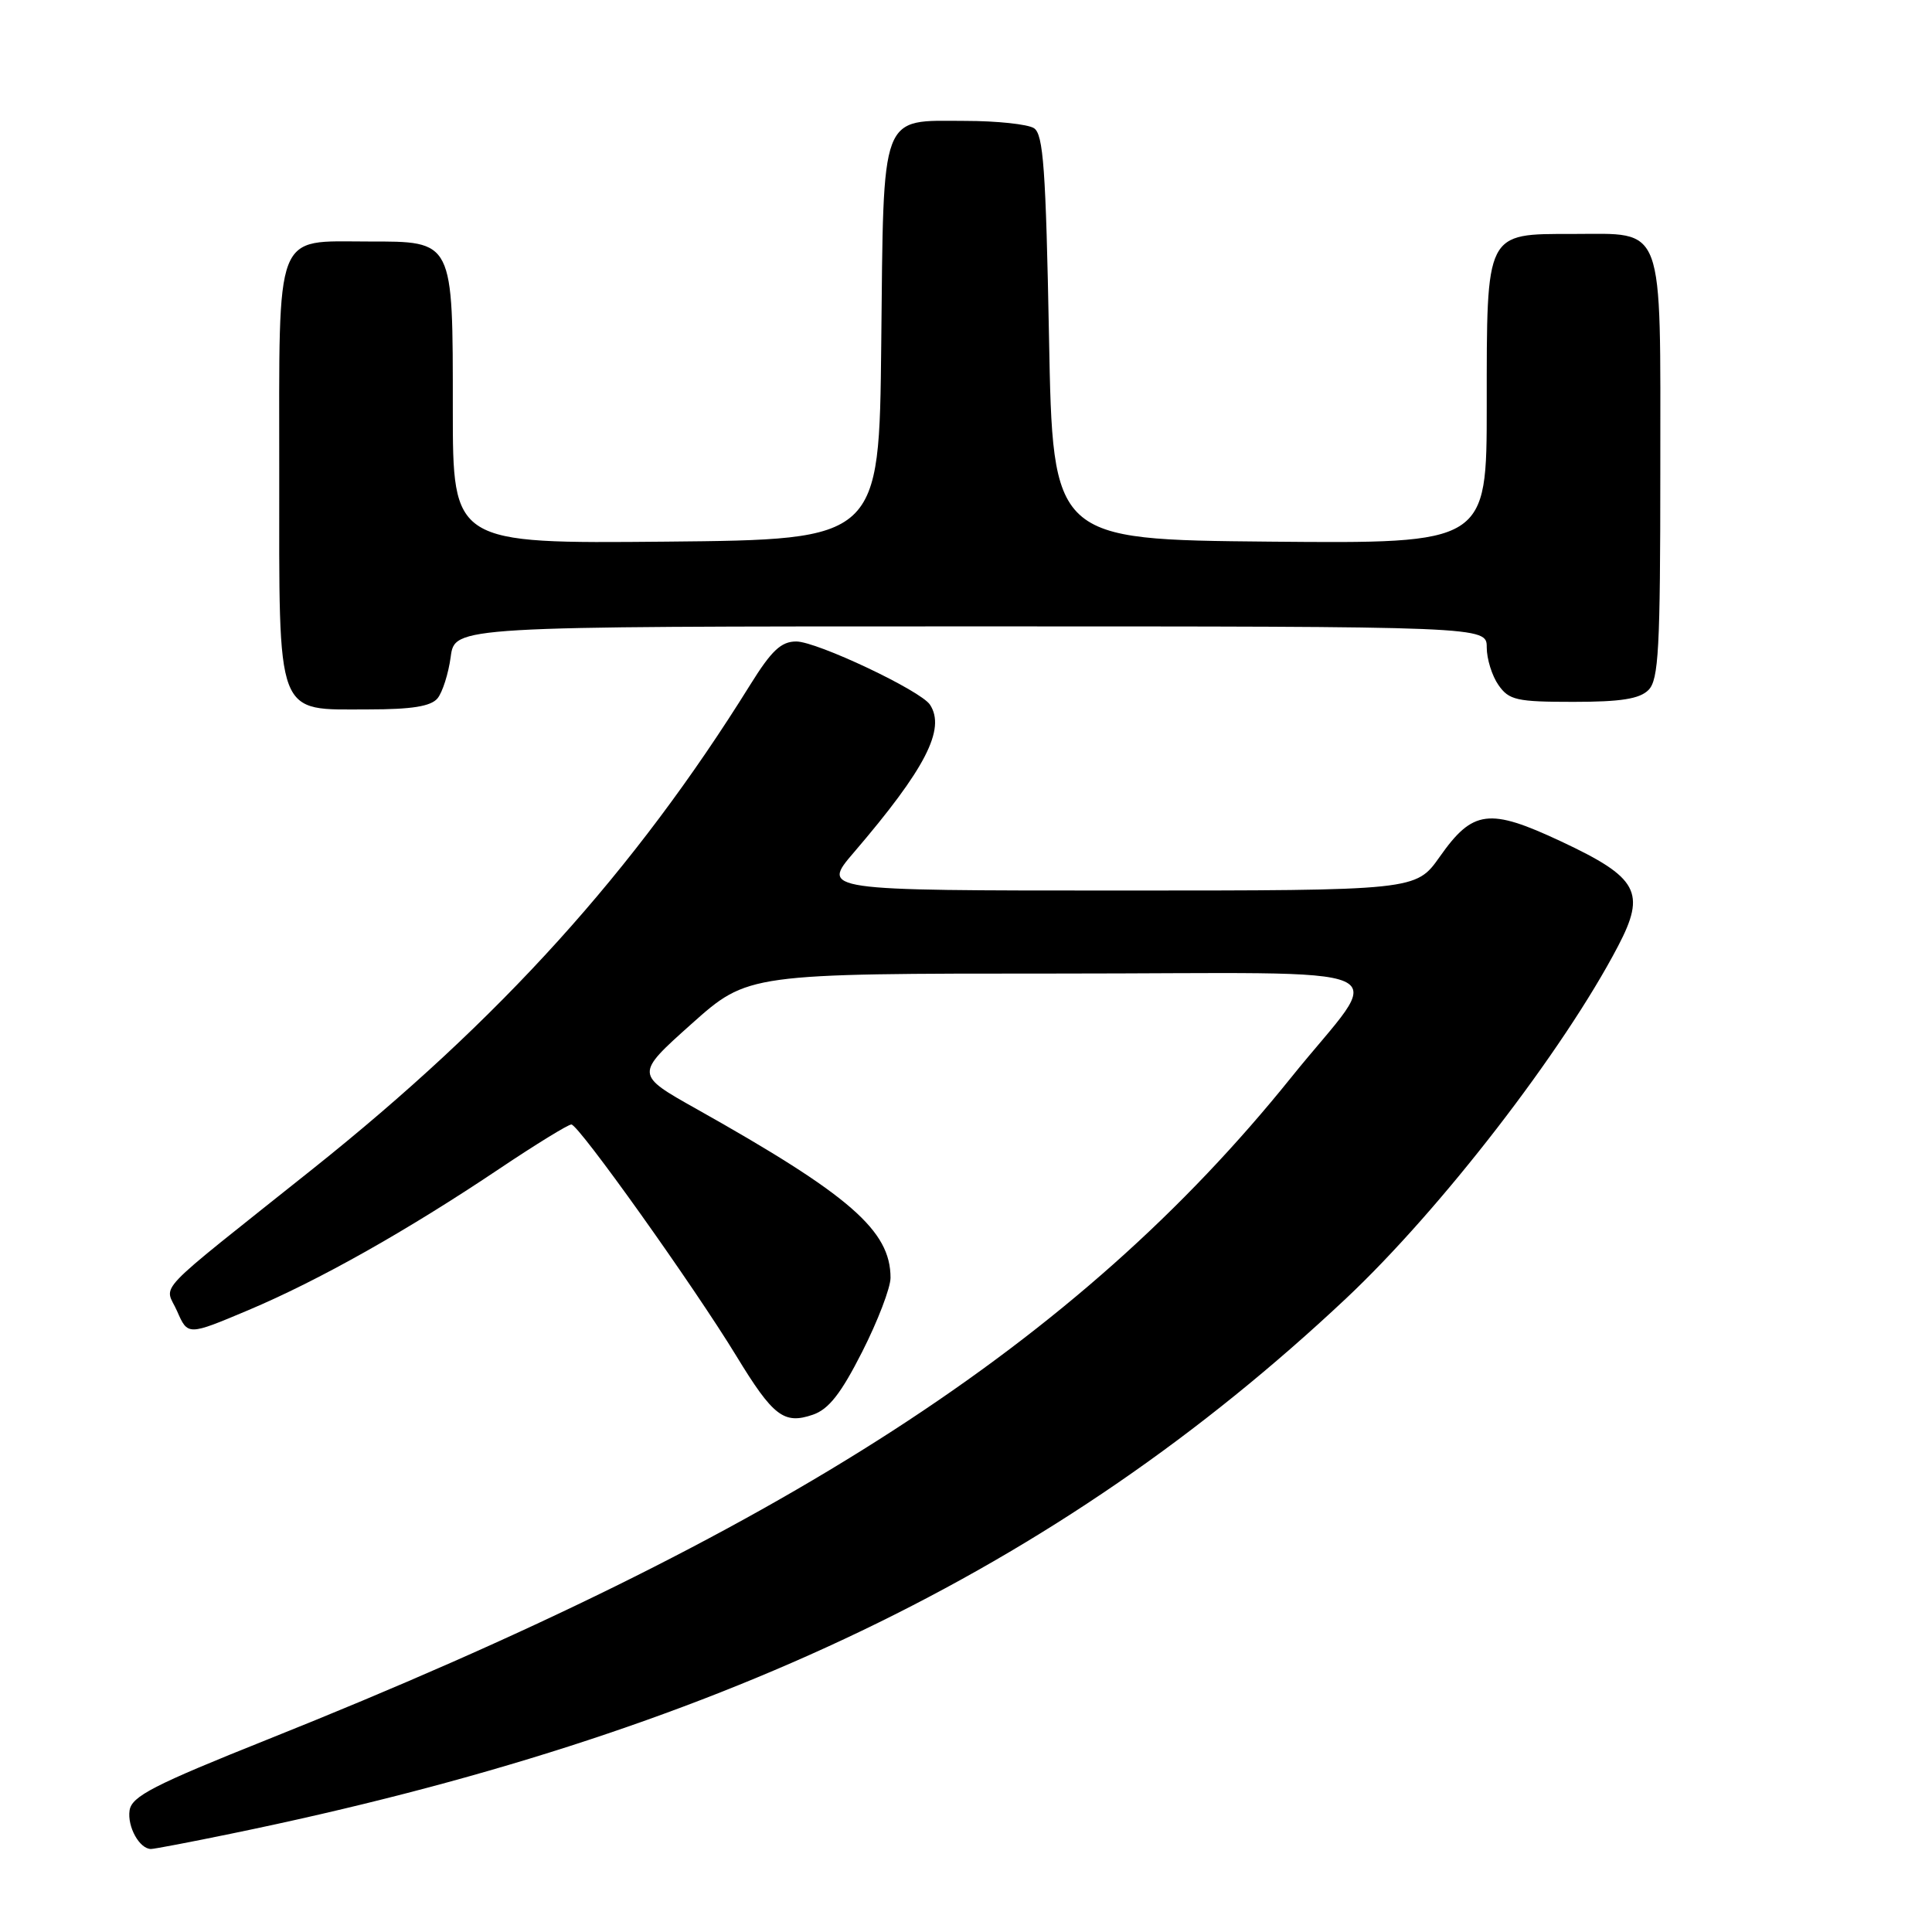 <?xml version="1.0" encoding="UTF-8" standalone="no"?>
<!DOCTYPE svg PUBLIC "-//W3C//DTD SVG 1.1//EN" "http://www.w3.org/Graphics/SVG/1.1/DTD/svg11.dtd" >
<svg xmlns="http://www.w3.org/2000/svg" xmlns:xlink="http://www.w3.org/1999/xlink" version="1.1" viewBox="0 0 256 256">
 <g >
 <path fill="currentColor"
d=" M 30.64 242.97 C 94.84 229.78 139.99 208.10 178.33 172.08 C 190.91 160.26 207.17 139.20 214.40 125.37 C 218.14 118.23 217.08 116.29 206.87 111.50 C 197.32 107.02 195.16 107.29 190.77 113.53 C 187.61 118.00 187.61 118.00 148.21 118.00 C 108.81 118.00 108.81 118.00 113.16 112.93 C 122.63 101.87 125.34 96.60 123.23 93.38 C 122.02 91.51 108.23 85.00 105.51 85.00 C 103.50 85.00 102.23 86.20 99.40 90.75 C 84.07 115.39 66.28 135.08 41.40 154.92 C 19.72 172.21 21.83 170.00 23.47 173.74 C 24.89 176.98 24.89 176.98 32.91 173.60 C 42.25 169.66 53.93 163.08 66.21 154.84 C 71.00 151.63 75.28 149.00 75.71 149.00 C 76.67 149.00 91.93 170.42 97.58 179.69 C 102.44 187.67 103.88 188.77 107.70 187.46 C 109.81 186.74 111.43 184.67 114.25 179.11 C 116.31 175.05 118.00 170.64 118.00 169.31 C 118.00 163.05 112.61 158.36 92.32 146.96 C 84.14 142.37 84.14 142.37 91.62 135.68 C 99.11 129.00 99.11 129.00 140.09 129.00 C 187.71 129.00 183.62 127.18 171.07 142.79 C 142.79 177.95 103.80 203.17 35.50 230.47 C 20.34 236.53 17.45 238.02 17.17 239.89 C 16.85 242.06 18.49 245.00 20.01 245.00 C 20.43 245.00 25.22 244.09 30.64 242.97 Z  M 57.97 92.54 C 58.63 91.74 59.42 89.26 59.72 87.04 C 60.26 83.00 60.26 83.00 128.63 83.00 C 197.00 83.00 197.00 83.00 197.00 85.78 C 197.00 87.31 197.70 89.56 198.56 90.78 C 199.95 92.77 200.97 93.00 208.49 93.00 C 214.76 93.00 217.25 92.61 218.43 91.43 C 219.78 90.08 220.00 86.01 220.00 62.26 C 220.00 29.11 220.70 31.00 208.40 31.00 C 196.79 31.00 197.00 30.59 197.00 53.74 C 197.00 72.03 197.00 72.03 168.25 71.77 C 139.50 71.50 139.50 71.50 139.00 44.71 C 138.58 22.37 138.25 17.77 137.00 16.98 C 136.18 16.46 132.08 16.02 127.90 16.02 C 116.54 15.99 117.09 14.54 116.77 45.56 C 116.50 71.50 116.50 71.50 88.25 71.77 C 60.00 72.03 60.00 72.03 60.00 54.24 C 60.00 31.71 60.15 32.00 48.77 32.00 C 36.27 32.00 37.00 30.10 37.00 62.65 C 37.00 95.56 36.41 94.00 48.88 94.00 C 54.57 94.00 57.09 93.59 57.97 92.54 Z "/>
</g>
</svg>